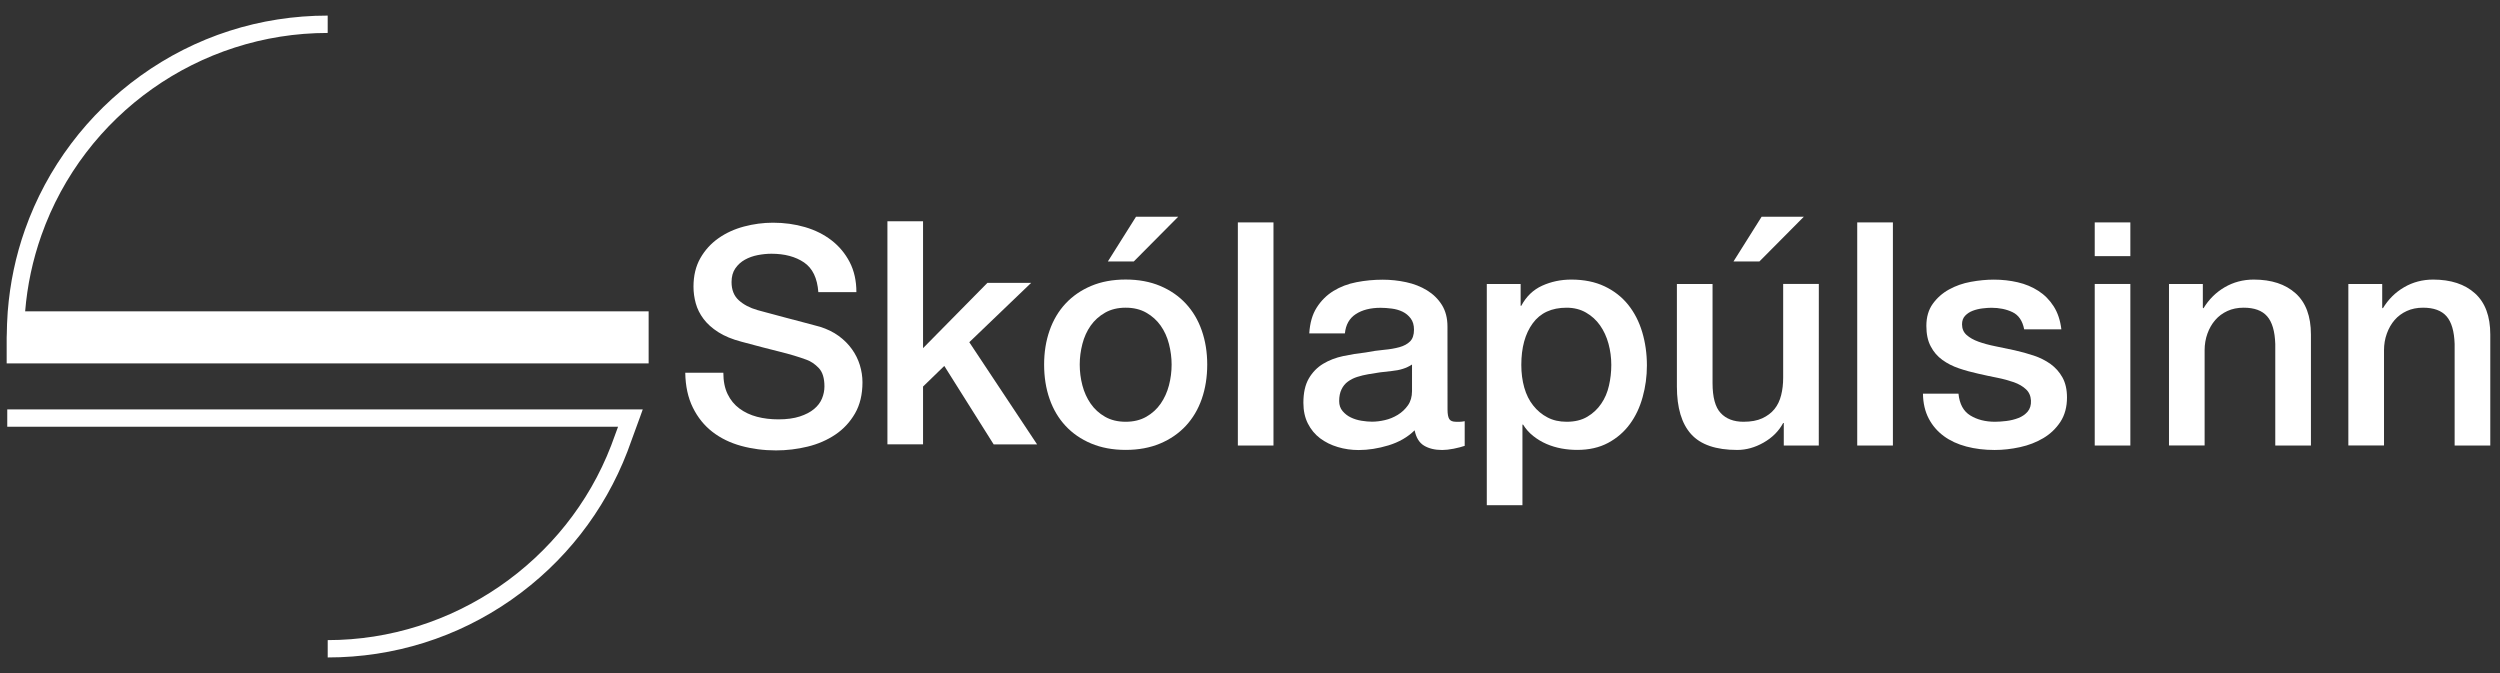 <?xml version="1.0" encoding="utf-8"?>
<!-- Generator: Adobe Illustrator 15.0.0, SVG Export Plug-In . SVG Version: 6.00 Build 0)  -->
<!DOCTYPE svg PUBLIC "-//W3C//DTD SVG 1.1//EN" "http://www.w3.org/Graphics/SVG/1.1/DTD/svg11.dtd">
<svg version="1.1" id="Layer_1" xmlns="http://www.w3.org/2000/svg" xmlns:xlink="http://www.w3.org/1999/xlink" x="0px" y="0px"
	 width="156px" height="42px" viewBox="0 0 156 42" enable-background="new 0 0 156 42" xml:space="preserve">
<rect x="0" y="0" width="156" height="42" fill="#333333" stroke="none"/>
<path fill="#FFFFFF" d="M1.569,19.429c0.133-1.623,0.472-3.212,1.014-4.745C5.251,7.131,12.431,2.056,20.448,2.056V0.973
	c-4.226,0-8.265,1.299-11.683,3.759c-1.646,1.184-3.1,2.604-4.319,4.223c-1.234,1.638-2.204,3.444-2.885,5.369
	c-0.583,1.648-0.941,3.359-1.077,5.105H0.483l-0.009,0.156c-0.029,0.416-0.046,0.833-0.05,1.252l-0.008,0.226v1.615h40.059v-3.249
	H1.569L1.569,19.429z"/>
<path fill="#FFFFFF" d="M40.111,25.546H0.453v1.083h38.114c-0.192,0.523-0.391,1.064-0.429,1.167
	c-2.793,7.267-9.902,12.147-17.689,12.147v1.082c4.129,0,8.094-1.244,11.466-3.604c3.295-2.306,5.796-5.501,7.234-9.239
	c0.072-0.188,0.642-1.746,0.792-2.168c0.013-0.037,0.156-0.438,0.162-0.453h-0.01L40.111,25.546z"/>
<path fill="#FFFFFF" d="M55.375,13.808h2.223v7.917l4.017-4.075h2.73l-3.861,3.704l4.231,6.376h-2.71l-3.081-4.896l-1.326,1.287
	v3.606h-2.223V13.808z"/>
<path fill="#FFFFFF" d="M70.242,28.074c-0.806,0-1.524-0.135-2.155-0.4c-0.631-0.265-1.164-0.634-1.599-1.102
	c-0.435-0.469-0.767-1.026-0.994-1.678c-0.228-0.649-0.341-1.365-0.341-2.146c0-0.768,0.113-1.475,0.341-2.125
	c0.227-0.65,0.559-1.209,0.994-1.677c0.436-0.469,0.968-0.836,1.599-1.104c0.63-0.266,1.349-0.399,2.155-0.399
	c0.806,0,1.524,0.134,2.155,0.399c0.63,0.267,1.163,0.634,1.599,1.104c0.435,0.468,0.767,1.026,0.994,1.677
	c0.227,0.651,0.341,1.357,0.341,2.125c0,0.779-0.114,1.495-0.341,2.146c-0.227,0.65-0.559,1.209-0.994,1.678
	c-0.436,0.468-0.969,0.836-1.599,1.102C71.766,27.939,71.048,28.074,70.242,28.074z M70.242,26.318c0.494,0,0.923-0.104,1.287-0.312
	c0.364-0.208,0.663-0.48,0.897-0.818c0.234-0.338,0.406-0.719,0.517-1.142c0.11-0.422,0.166-0.854,0.166-1.297
	c0-0.429-0.056-0.856-0.166-1.287c-0.11-0.429-0.283-0.809-0.517-1.141c-0.234-0.331-0.533-0.601-0.897-0.809
	c-0.364-0.208-0.793-0.312-1.287-0.312c-0.494,0-0.923,0.104-1.287,0.312c-0.364,0.208-0.663,0.478-0.897,0.809
	c-0.234,0.332-0.406,0.712-0.517,1.141c-0.111,0.431-0.166,0.858-0.166,1.287c0,0.442,0.055,0.875,0.166,1.297
	c0.11,0.423,0.283,0.804,0.517,1.142s0.533,0.61,0.897,0.818C69.319,26.214,69.748,26.318,70.242,26.318z M70.886,13.526h2.632
	l-2.769,2.789h-1.618L70.886,13.526z"/>
<path fill="#FFFFFF" d="M77.242,13.878h2.223v13.923h-2.223V13.878z"/>
<path fill="#FFFFFF" d="M90.326,25.559c0,0.272,0.035,0.469,0.107,0.586c0.07,0.116,0.211,0.174,0.42,0.174c0.062,0,0.143,0,0.232,0
	s0.193-0.012,0.312-0.037v1.539c-0.078,0.025-0.178,0.057-0.301,0.09c-0.125,0.031-0.252,0.062-0.383,0.088
	c-0.13,0.023-0.26,0.045-0.391,0.061c-0.131,0.012-0.24,0.02-0.33,0.02c-0.456,0-0.833-0.092-1.133-0.273
	c-0.301-0.182-0.493-0.5-0.586-0.955c-0.439,0.43-0.982,0.74-1.627,0.938c-0.645,0.195-1.266,0.293-1.861,0.293
	c-0.455,0-0.893-0.062-1.309-0.188c-0.416-0.123-0.781-0.306-1.102-0.545c-0.318-0.24-0.572-0.547-0.761-0.918
	c-0.188-0.369-0.282-0.803-0.282-1.297c0-0.624,0.113-1.131,0.341-1.521c0.228-0.389,0.526-0.693,0.897-0.916
	c0.369-0.221,0.785-0.381,1.248-0.479c0.461-0.098,0.926-0.172,1.394-0.224c0.403-0.078,0.786-0.134,1.149-0.166
	c0.365-0.032,0.687-0.089,0.967-0.166c0.279-0.078,0.5-0.198,0.662-0.36c0.162-0.163,0.244-0.406,0.244-0.731
	c0-0.286-0.068-0.52-0.205-0.702c-0.137-0.182-0.305-0.321-0.506-0.419c-0.202-0.098-0.428-0.163-0.674-0.195
	c-0.246-0.032-0.48-0.049-0.701-0.049c-0.625,0-1.139,0.13-1.541,0.39c-0.402,0.261-0.631,0.663-0.685,1.209h-2.223
	c0.039-0.649,0.192-1.189,0.468-1.618c0.273-0.429,0.621-0.773,1.043-1.033c0.424-0.26,0.9-0.442,1.436-0.546
	c0.533-0.104,1.078-0.156,1.639-0.156c0.492,0,0.98,0.052,1.462,0.156s0.913,0.272,1.297,0.507c0.384,0.235,0.692,0.536,0.927,0.906
	c0.233,0.371,0.352,0.823,0.352,1.355L90.326,25.559L90.326,25.559z M88.104,22.75c-0.338,0.223-0.754,0.354-1.248,0.4
	c-0.494,0.045-0.986,0.113-1.479,0.203c-0.233,0.039-0.462,0.096-0.685,0.166c-0.221,0.07-0.416,0.17-0.584,0.293
	c-0.17,0.123-0.303,0.287-0.398,0.486c-0.098,0.201-0.146,0.445-0.146,0.73c0,0.246,0.07,0.455,0.215,0.625
	c0.144,0.169,0.313,0.302,0.517,0.398c0.203,0.098,0.423,0.165,0.664,0.204c0.239,0.038,0.458,0.058,0.651,0.058
	c0.246,0,0.515-0.03,0.801-0.097c0.285-0.063,0.556-0.176,0.811-0.331c0.254-0.156,0.465-0.354,0.635-0.596
	c0.168-0.24,0.252-0.536,0.252-0.887V22.75H88.104z"/>
<path fill="#FFFFFF" d="M92.783,17.72h2.105v1.364h0.038c0.312-0.585,0.747-1.004,1.308-1.258c0.56-0.253,1.164-0.38,1.812-0.38
	c0.793,0,1.484,0.14,2.076,0.419c0.592,0.28,1.082,0.663,1.475,1.15c0.391,0.488,0.682,1.057,0.877,1.707
	c0.193,0.649,0.293,1.344,0.293,2.086c0,0.676-0.088,1.332-0.266,1.969c-0.175,0.638-0.439,1.199-0.799,1.688
	c-0.359,0.489-0.811,0.878-1.354,1.17c-0.548,0.293-1.189,0.439-1.933,0.439c-0.325,0-0.647-0.029-0.976-0.088
	c-0.325-0.061-0.639-0.153-0.938-0.283s-0.574-0.295-0.828-0.497c-0.254-0.201-0.465-0.438-0.634-0.712h-0.039v5.031h-2.224V17.72
	H92.783z M100.545,22.77c0-0.455-0.059-0.896-0.176-1.326c-0.117-0.429-0.293-0.809-0.526-1.141
	c-0.233-0.331-0.526-0.598-0.878-0.799c-0.352-0.202-0.754-0.303-1.209-0.303c-0.936,0-1.641,0.325-2.115,0.976
	c-0.475,0.649-0.711,1.515-0.711,2.593c0,0.508,0.062,0.979,0.184,1.414c0.125,0.438,0.311,0.812,0.559,1.121
	c0.246,0.312,0.543,0.562,0.889,0.741c0.344,0.183,0.742,0.272,1.197,0.272c0.51,0,0.938-0.104,1.287-0.312
	c0.354-0.208,0.643-0.479,0.868-0.811c0.229-0.33,0.39-0.707,0.485-1.131C100.496,23.645,100.545,23.212,100.545,22.77z"/>
<path fill="#FFFFFF" d="M113.492,27.801h-2.184v-1.404h-0.039c-0.273,0.508-0.682,0.914-1.221,1.221
	c-0.537,0.306-1.089,0.459-1.646,0.459c-1.325,0-2.284-0.328-2.875-0.985c-0.592-0.655-0.889-1.646-0.889-2.974V17.72h2.225v6.18
	c0,0.885,0.168,1.509,0.506,1.871c0.338,0.363,0.812,0.547,1.424,0.547c0.469,0,0.857-0.071,1.17-0.215
	c0.312-0.145,0.566-0.334,0.762-0.574c0.194-0.24,0.334-0.53,0.418-0.868c0.086-0.338,0.127-0.702,0.127-1.093v-5.851h2.225
	L113.492,27.801L113.492,27.801z M109.924,13.526h2.633l-2.77,2.789h-1.617L109.924,13.526z"/>
<path fill="#FFFFFF" d="M115.891,13.878h2.226v13.923h-2.226V13.878z"/>
<path fill="#FFFFFF" d="M122.209,24.562c0.064,0.649,0.312,1.104,0.74,1.364c0.43,0.263,0.943,0.392,1.541,0.392
	c0.208,0,0.445-0.018,0.712-0.049c0.267-0.033,0.517-0.096,0.751-0.187s0.426-0.226,0.574-0.399c0.148-0.176,0.219-0.404,0.205-0.69
	c-0.015-0.286-0.117-0.521-0.312-0.702c-0.195-0.184-0.445-0.328-0.751-0.439c-0.306-0.107-0.653-0.203-1.043-0.281
	c-0.392-0.077-0.787-0.161-1.188-0.254c-0.416-0.092-0.815-0.2-1.199-0.332c-0.385-0.129-0.729-0.305-1.032-0.524
	c-0.308-0.221-0.552-0.504-0.731-0.851c-0.183-0.342-0.271-0.771-0.271-1.275c0-0.546,0.134-1.004,0.398-1.374
	c0.268-0.371,0.604-0.67,1.016-0.897c0.41-0.227,0.863-0.387,1.363-0.478c0.502-0.091,0.979-0.137,1.435-0.137
	c0.521,0,1.019,0.056,1.491,0.166c0.475,0.11,0.904,0.289,1.287,0.536c0.384,0.247,0.701,0.568,0.955,0.965
	c0.254,0.396,0.412,0.875,0.479,1.434h-2.32c-0.104-0.533-0.349-0.891-0.73-1.072c-0.383-0.183-0.822-0.273-1.316-0.273
	c-0.156,0-0.341,0.014-0.555,0.039c-0.215,0.026-0.417,0.075-0.605,0.146c-0.188,0.071-0.348,0.176-0.478,0.312
	c-0.13,0.137-0.194,0.315-0.194,0.536c0,0.273,0.094,0.494,0.283,0.663s0.438,0.31,0.743,0.42c0.306,0.11,0.655,0.206,1.046,0.284
	c0.393,0.078,0.795,0.162,1.213,0.254c0.404,0.09,0.803,0.201,1.193,0.33c0.391,0.131,0.738,0.307,1.046,0.525
	c0.307,0.223,0.554,0.501,0.743,0.839c0.188,0.339,0.283,0.755,0.283,1.248c0,0.599-0.139,1.104-0.41,1.521
	c-0.273,0.416-0.629,0.756-1.064,1.016c-0.438,0.26-0.922,0.448-1.456,0.564c-0.534,0.117-1.062,0.177-1.583,0.177
	c-0.639,0-1.229-0.072-1.77-0.216s-1.01-0.36-1.406-0.652c-0.396-0.293-0.71-0.656-0.938-1.092
	c-0.229-0.438-0.352-0.952-0.361-1.553h2.221v-0.002H122.209z"/>
<path fill="#FFFFFF" d="M130.711,13.878h2.223v2.105h-2.223V13.878z M130.711,17.72h2.223v10.081h-2.223V17.72z"/>
<path fill="#FFFFFF" d="M135.352,17.72h2.105v1.481l0.039,0.039c0.338-0.559,0.781-0.997,1.326-1.316
	c0.547-0.318,1.15-0.478,1.814-0.478c1.104,0,1.975,0.286,2.61,0.858c0.637,0.572,0.956,1.43,0.956,2.573V27.8h-2.225v-6.338
	c-0.025-0.792-0.193-1.367-0.508-1.726c-0.312-0.357-0.799-0.536-1.463-0.536c-0.377,0-0.715,0.068-1.014,0.205
	c-0.299,0.137-0.553,0.325-0.76,0.564c-0.209,0.24-0.371,0.523-0.488,0.848c-0.117,0.325-0.176,0.67-0.176,1.035v5.946h-2.223V17.72
	H135.352z"/>
<path fill="#FFFFFF" d="M146.545,17.72h2.105v1.481l0.039,0.039c0.338-0.559,0.778-0.997,1.326-1.316
	c0.545-0.318,1.148-0.478,1.812-0.478c1.104,0,1.978,0.286,2.61,0.858c0.638,0.572,0.957,1.43,0.957,2.573V27.8h-2.225v-6.338
	c-0.025-0.792-0.193-1.367-0.506-1.726c-0.312-0.357-0.801-0.536-1.463-0.536c-0.377,0-0.715,0.068-1.014,0.205
	c-0.302,0.137-0.554,0.325-0.763,0.564c-0.207,0.24-0.368,0.523-0.485,0.848c-0.117,0.325-0.176,0.67-0.176,1.035v5.946h-2.225
	V17.72H146.545z"/>
<g>
	<path fill="#FFFFFF" d="M45.137,23.262c0,0.521,0.088,0.963,0.266,1.33c0.177,0.367,0.424,0.668,0.741,0.902
		s0.681,0.404,1.093,0.513c0.412,0.108,0.858,0.161,1.339,0.161c0.52,0,0.962-0.061,1.33-0.18c0.367-0.121,0.665-0.275,0.893-0.467
		c0.228-0.189,0.393-0.408,0.494-0.654c0.101-0.248,0.152-0.498,0.152-0.751c0-0.519-0.117-0.902-0.352-1.149
		c-0.235-0.246-0.491-0.421-0.77-0.521c-0.481-0.178-1.042-0.346-1.682-0.504s-1.428-0.364-2.365-0.617
		c-0.583-0.152-1.067-0.352-1.454-0.599c-0.387-0.247-0.693-0.522-0.921-0.826c-0.228-0.304-0.39-0.627-0.484-0.969
		c-0.095-0.342-0.143-0.69-0.143-1.045c0-0.684,0.143-1.276,0.427-1.776c0.285-0.5,0.662-0.915,1.131-1.245
		c0.468-0.329,1-0.573,1.596-0.731c0.595-0.158,1.197-0.238,1.805-0.238c0.709,0,1.377,0.092,2.004,0.276s1.178,0.459,1.653,0.826
		c0.475,0.368,0.852,0.82,1.131,1.358c0.278,0.539,0.418,1.163,0.418,1.872h-2.375c-0.063-0.874-0.361-1.491-0.893-1.853
		c-0.532-0.361-1.21-0.542-2.033-0.542c-0.279,0-0.563,0.029-0.855,0.085c-0.292,0.057-0.558,0.152-0.798,0.285
		c-0.241,0.133-0.44,0.313-0.599,0.542c-0.159,0.228-0.237,0.513-0.237,0.855c0,0.481,0.148,0.858,0.446,1.13
		c0.297,0.273,0.687,0.479,1.168,0.618c0.051,0.013,0.25,0.066,0.599,0.162c0.348,0.095,0.738,0.199,1.168,0.313
		c0.431,0.114,0.852,0.225,1.264,0.333c0.411,0.108,0.706,0.187,0.883,0.237c0.443,0.14,0.83,0.33,1.159,0.57
		c0.329,0.241,0.604,0.516,0.826,0.827c0.222,0.311,0.386,0.643,0.494,0.997c0.107,0.354,0.162,0.71,0.162,1.063
		c0,0.76-0.155,1.409-0.465,1.947c-0.311,0.538-0.719,0.979-1.226,1.32s-1.083,0.593-1.729,0.751
		c-0.646,0.157-1.305,0.237-1.976,0.237c-0.773,0-1.501-0.096-2.185-0.285c-0.684-0.19-1.279-0.481-1.786-0.875
		c-0.507-0.393-0.912-0.896-1.216-1.51c-0.304-0.615-0.462-1.34-0.475-2.176h2.377V23.262z"/>
</g>
</svg>
